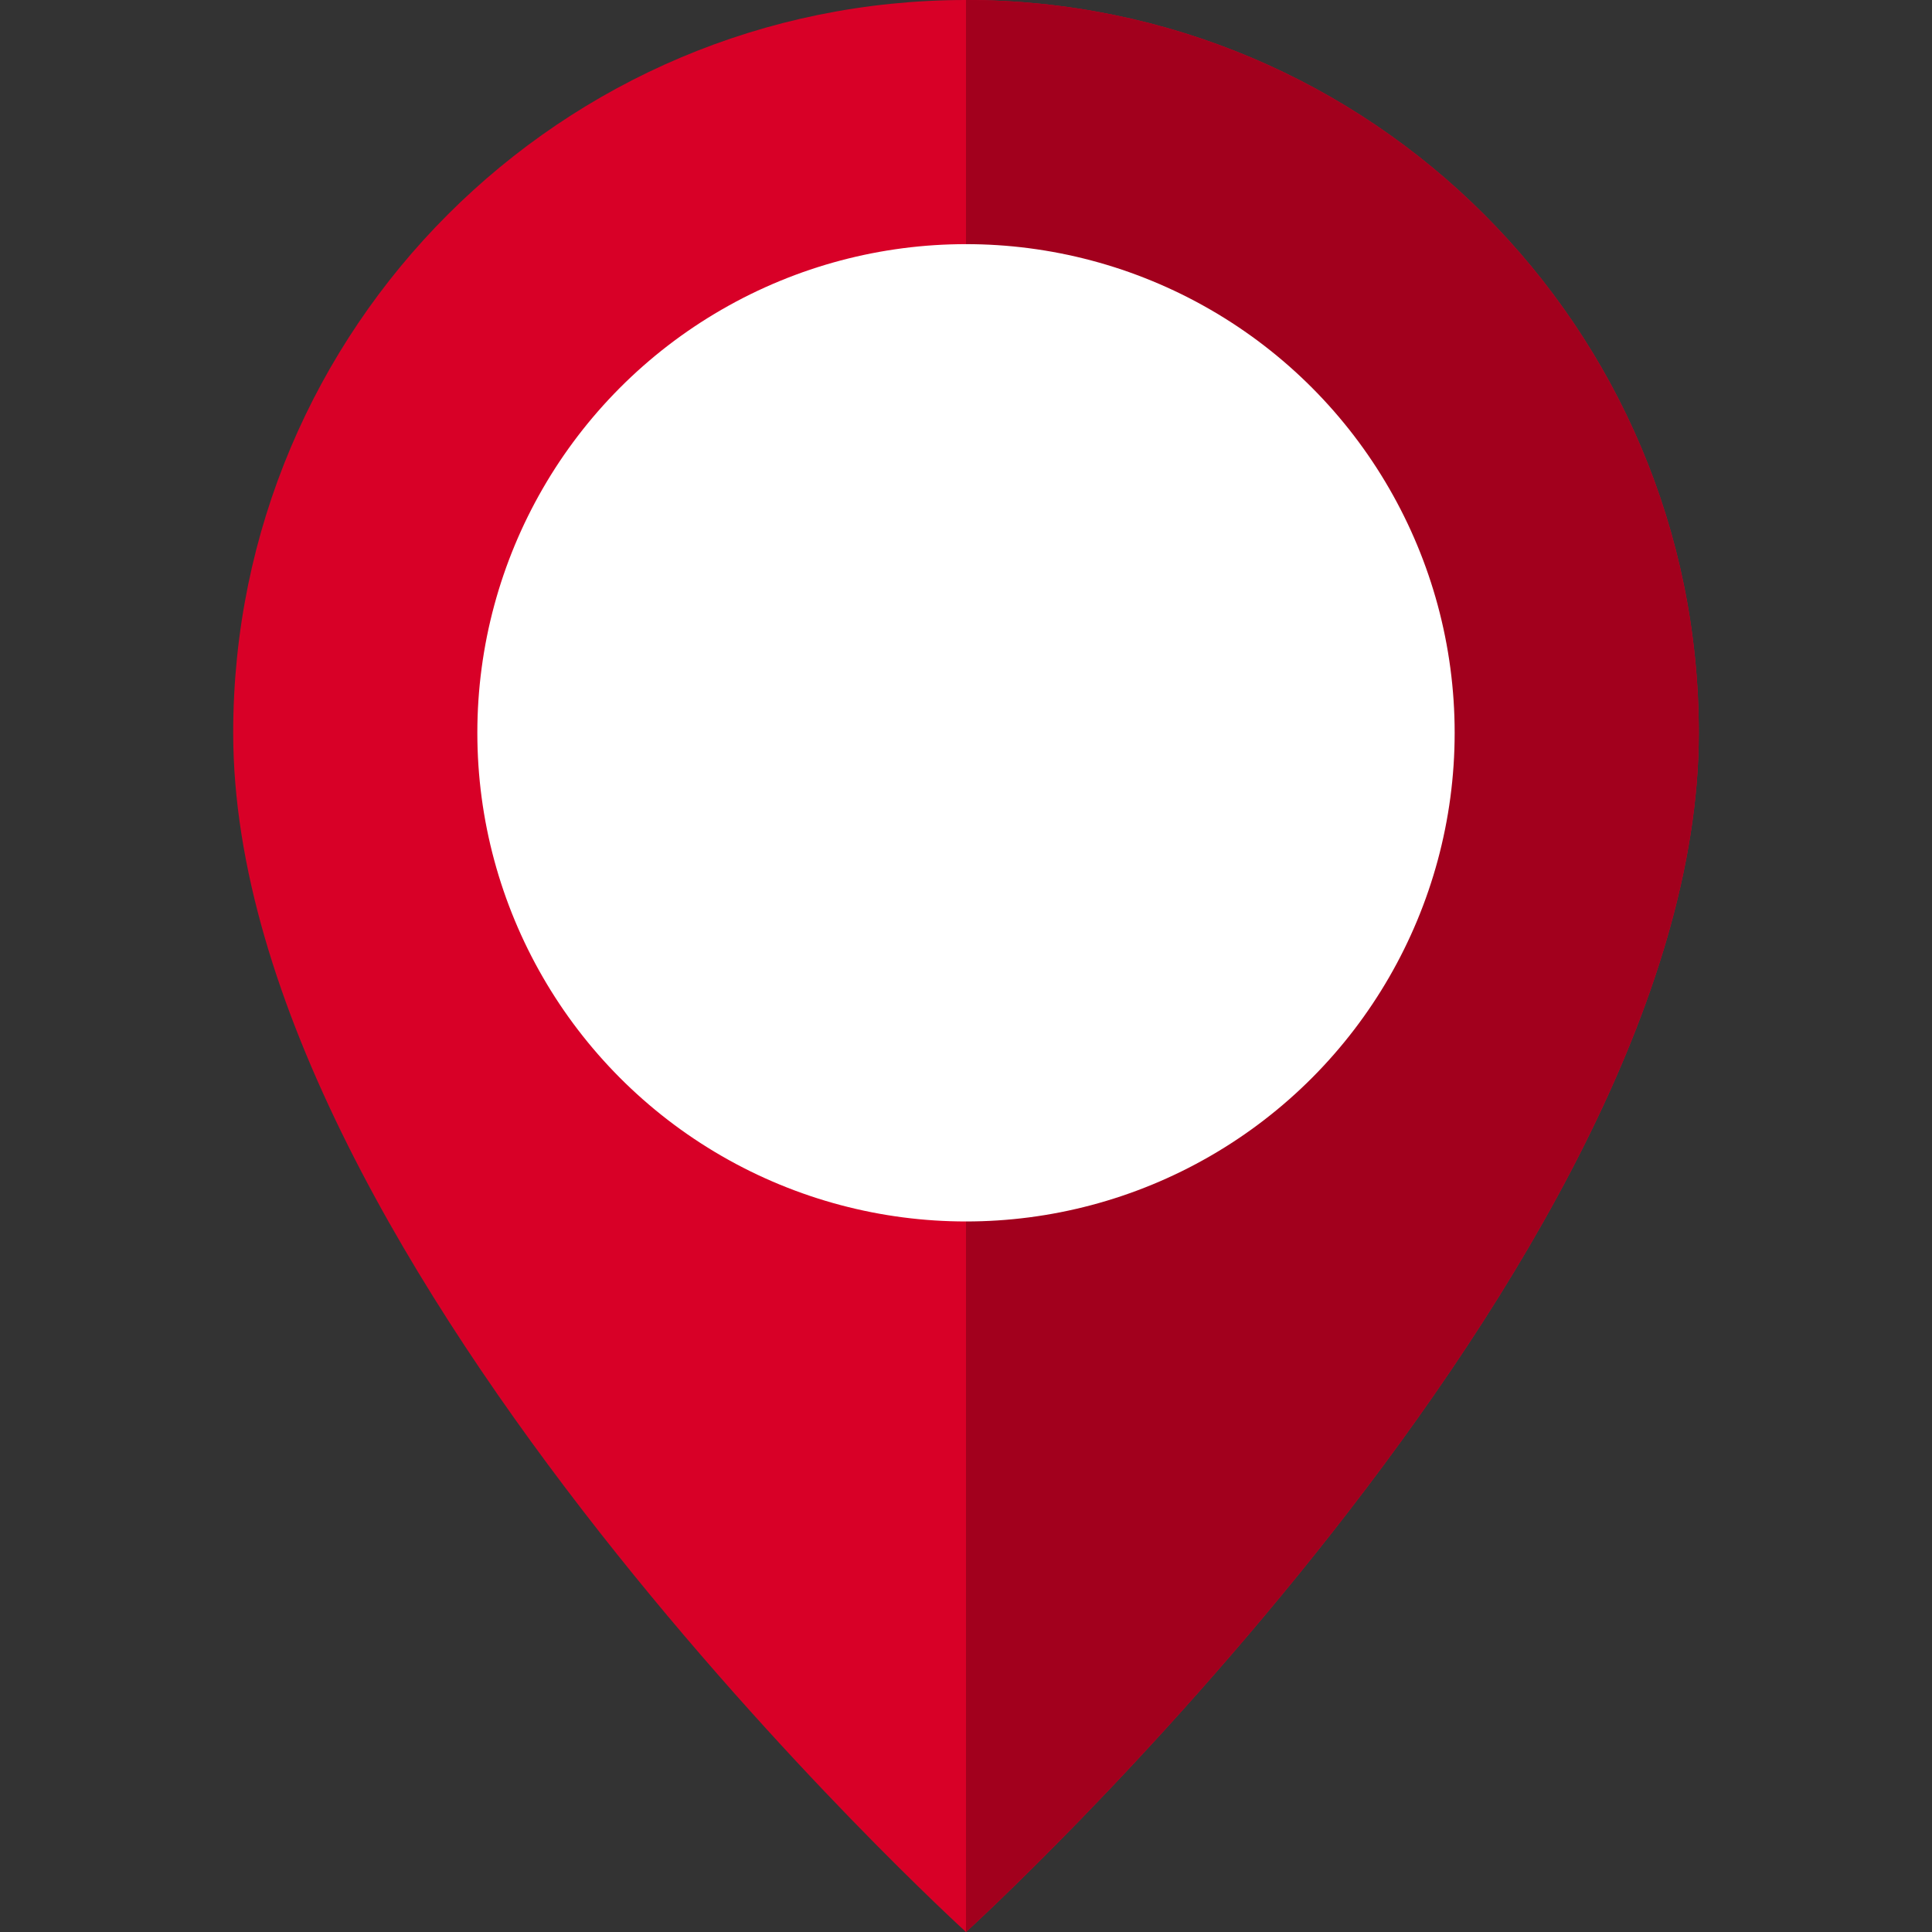 <?xml version="1.0" encoding="utf-8"?>
<!-- Generator: Adobe Illustrator 21.0.2, SVG Export Plug-In . SVG Version: 6.00 Build 0)  -->
<svg version="1.1" id="Layer_1" xmlns="http://www.w3.org/2000/svg" xmlns:xlink="http://www.w3.org/1999/xlink" x="0px" y="0px"
	 viewBox="0 0 512 512" style="enable-background:new 0 0 512 512;" xml:space="preserve">
<rect x="0" y="0" width="512" height="512" fill="#333333" stroke="none"/>
<style type="text/css">
	.st0{fill:#D80027;}
	.st1{fill:#A2001D;}
	.st2{fill:#FFFFFF;}
</style>
<path class="st0" d="M450.2,194.2C450.2,86.9,363.3,0,256,0S61.8,86.9,61.8,194.2C61.8,335.4,256,512,256,512
	S450.2,335.4,450.2,194.2z"/>
<path class="st1" d="M450.2,194.2C450.2,86.9,363.3,0,256,0c0,211.9,0,512,0,512S450.2,335.4,450.2,194.2z"/>
<circle class="st2" cx="256" cy="194.2" r="129.5"/>
</svg>
